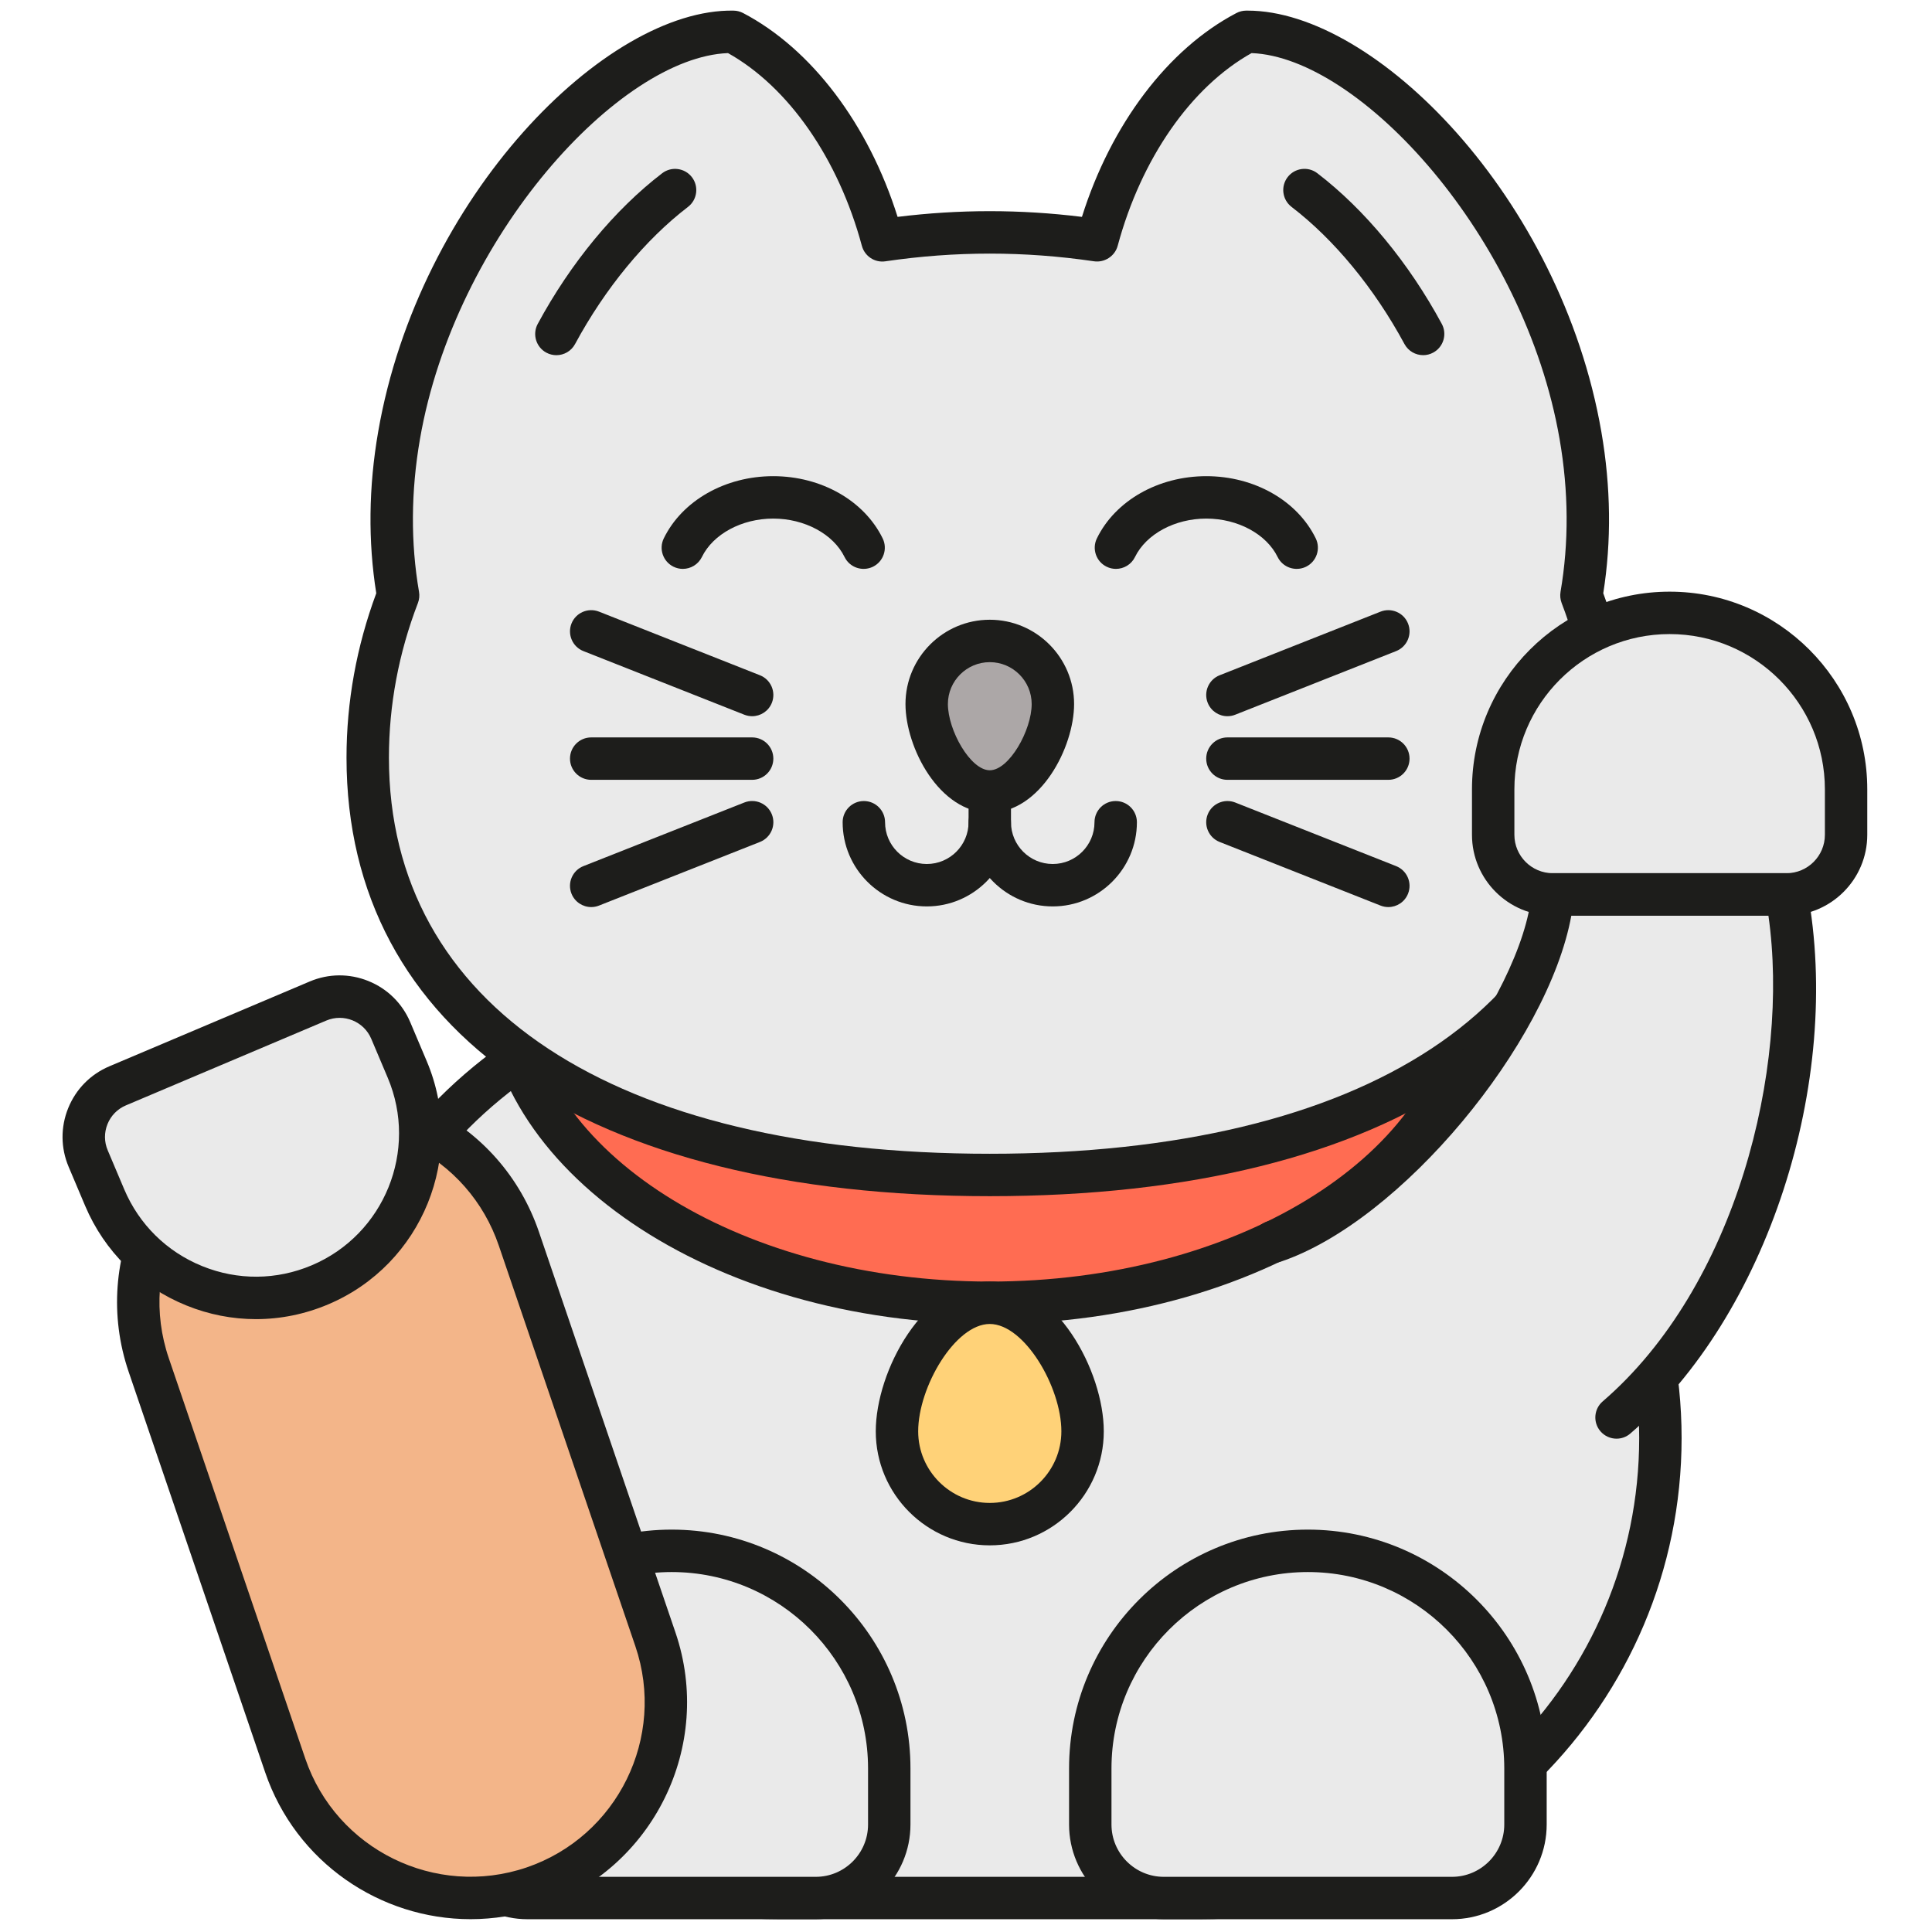 <svg xmlns="http://www.w3.org/2000/svg" xmlns:xlink="http://www.w3.org/1999/xlink" version="1.1" width="256" height="256" viewBox="0 0 256 256" xml:space="preserve">

<defs>
</defs>
<g style="stroke: none; stroke-width: 0; stroke-dasharray: none; stroke-linecap: butt; stroke-linejoin: miter; stroke-miterlimit: 10; fill: none; fill-rule: nonzero; opacity: 1;" transform="translate(1.407 1.407) scale(2.81 2.81)" >
	<path d="M 56.107 89 H 36.237 c -11.979 0 -21.689 -9.711 -21.689 -21.689 v 0 c 0 -11.979 9.711 -21.689 21.689 -21.689 h 19.871 c 11.979 0 21.689 9.711 21.689 21.689 v 0 C 77.796 79.289 68.086 89 56.107 89 z" style="stroke: none; stroke-width: 1; stroke-dasharray: none; stroke-linecap: butt; stroke-linejoin: miter; stroke-miterlimit: 10; fill: rgb(234,234,234); fill-rule: nonzero; opacity: 1;" transform=" matrix(1 0 0 1 0 0) " stroke-linecap="round" />
	<path d="M 56.107 90 H 36.236 c -12.511 0 -22.689 -10.179 -22.689 -22.689 s 10.178 -22.689 22.689 -22.689 h 19.871 c 12.511 0 22.688 10.178 22.688 22.689 S 68.618 90 56.107 90 z M 36.236 46.621 c -11.408 0 -20.689 9.281 -20.689 20.689 S 24.829 88 36.236 88 h 19.871 c 11.407 0 20.688 -9.281 20.688 -20.689 s -9.281 -20.689 -20.688 -20.689 H 36.236 z" style="stroke: none; stroke-width: 1; stroke-dasharray: none; stroke-linecap: butt; stroke-linejoin: miter; stroke-miterlimit: 10; fill: rgb(29,29,27); fill-rule: nonzero; opacity: 1;" transform=" matrix(1 0 0 1 0 0) " stroke-linecap="round" />
	<path d="M 69.029 45.724 c 0 8.398 -10.234 15.206 -22.858 15.206 s -22.858 -6.808 -22.858 -15.206 H 69.029 z" style="stroke: none; stroke-width: 1; stroke-dasharray: none; stroke-linecap: butt; stroke-linejoin: miter; stroke-miterlimit: 10; fill: rgb(255,108,82); fill-rule: nonzero; opacity: 1;" transform=" matrix(1 0 0 1 0 0) " stroke-linecap="round" />
	<path d="M 46.172 61.931 c -13.155 0 -23.857 -7.27 -23.857 -16.206 c 0 -0.552 0.448 -1 1 -1 h 45.715 c 0.553 0 1 0.448 1 1 C 70.029 54.661 59.327 61.931 46.172 61.931 z M 24.368 46.725 c 0.792 7.368 10.269 13.206 21.804 13.206 s 21.012 -5.838 21.804 -13.206 H 24.368 z" style="stroke: none; stroke-width: 1; stroke-dasharray: none; stroke-linecap: butt; stroke-linejoin: miter; stroke-miterlimit: 10; fill: rgb(29,29,27); fill-rule: nonzero; opacity: 1;" transform=" matrix(1 0 0 1 0 0) " stroke-linecap="round" />
	<path d="M 50.548 66.994 c 0 2.417 -1.959 4.376 -4.376 4.376 s -4.376 -1.959 -4.376 -4.376 c 0 -2.417 1.959 -6.064 4.376 -6.064 S 50.548 64.577 50.548 66.994 z" style="stroke: none; stroke-width: 1; stroke-dasharray: none; stroke-linecap: butt; stroke-linejoin: miter; stroke-miterlimit: 10; fill: rgb(255,210,120); fill-rule: nonzero; opacity: 1;" transform=" matrix(1 0 0 1 0 0) " stroke-linecap="round" />
	<path d="M 46.172 72.37 c -2.964 0 -5.376 -2.412 -5.376 -5.376 c 0 -2.845 2.257 -7.063 5.376 -7.063 c 3.118 0 5.376 4.219 5.376 7.063 C 51.548 69.958 49.136 72.37 46.172 72.37 z M 46.172 61.931 c -1.63 0 -3.376 2.972 -3.376 5.063 c 0 1.861 1.515 3.376 3.376 3.376 s 3.376 -1.515 3.376 -3.376 C 49.548 64.902 47.802 61.931 46.172 61.931 z" style="stroke: none; stroke-width: 1; stroke-dasharray: none; stroke-linecap: butt; stroke-linejoin: miter; stroke-miterlimit: 10; fill: rgb(29,29,27); fill-rule: nonzero; opacity: 1;" transform=" matrix(1 0 0 1 0 0) " stroke-linecap="round" />
	<path d="M 74.071 27.576 c 0.396 -2.297 0.424 -4.837 -0.044 -7.54 C 72.258 9.808 63.947 0.928 58.267 1 c -2.952 1.546 -5.733 5.016 -7.03 9.832 c -1.646 -0.242 -3.337 -0.376 -5.065 -0.376 c -1.728 0 -3.419 0.133 -5.065 0.376 C 39.809 6.017 37.029 2.546 34.076 1 c -5.68 -0.072 -13.99 8.807 -15.76 19.035 c -0.468 2.703 -0.44 5.243 -0.044 7.54 c -0.926 2.41 -1.433 4.98 -1.433 7.651 c 0 13.68 13.133 19.679 29.332 19.679 s 29.332 -5.999 29.332 -19.679 C 75.504 32.556 74.997 29.986 74.071 27.576 z" style="stroke: none; stroke-width: 1; stroke-dasharray: none; stroke-linecap: butt; stroke-linejoin: miter; stroke-miterlimit: 10; fill: rgb(234,234,234); fill-rule: nonzero; opacity: 1;" transform=" matrix(1 0 0 1 0 0) " stroke-linecap="round" />
	<path d="M 46.172 55.905 c -18.993 0 -30.333 -7.73 -30.333 -20.678 c 0 -2.636 0.472 -5.243 1.403 -7.753 c -0.391 -2.453 -0.361 -5.011 0.089 -7.609 C 19.25 8.769 28.064 -0.105 34.089 0 c 0.157 0.002 0.312 0.041 0.451 0.114 c 3.23 1.692 5.912 5.248 7.285 9.612 c 2.912 -0.359 5.781 -0.359 8.693 0 c 1.372 -4.364 4.054 -7.92 7.285 -9.612 c 0.14 -0.073 0.294 -0.112 0.451 -0.114 c 0.025 0 0.052 0 0.078 0 c 6.018 0 14.768 8.815 16.68 19.865 c 0.449 2.596 0.479 5.154 0.089 7.609 c 0.931 2.511 1.402 5.118 1.402 7.753 C 76.504 48.175 65.165 55.905 46.172 55.905 z M 33.829 2.003 c -5.113 0.192 -12.872 8.638 -14.527 18.203 c -0.427 2.468 -0.442 4.89 -0.044 7.2 c 0.031 0.178 0.013 0.36 -0.052 0.529 c -0.907 2.359 -1.367 4.813 -1.367 7.292 c 0 11.696 10.592 18.678 28.333 18.678 c 17.74 0 28.332 -6.982 28.332 -18.678 c 0 -2.479 -0.46 -4.933 -1.366 -7.293 c -0.064 -0.168 -0.082 -0.351 -0.052 -0.528 c 0.397 -2.311 0.383 -4.733 -0.044 -7.2 c -1.654 -9.564 -9.413 -18.01 -14.526 -18.203 c -2.855 1.598 -5.204 4.974 -6.313 9.089 c -0.133 0.49 -0.622 0.799 -1.111 0.729 c -3.29 -0.484 -6.547 -0.484 -9.84 0 c -0.501 0.077 -0.979 -0.239 -1.111 -0.729 C 39.032 6.978 36.683 3.601 33.829 2.003 z" style="stroke: none; stroke-width: 1; stroke-dasharray: none; stroke-linecap: butt; stroke-linejoin: miter; stroke-miterlimit: 10; fill: rgb(29,29,27); fill-rule: nonzero; opacity: 1;" transform=" matrix(1 0 0 1 0 0) " stroke-linecap="round" />
	<path d="M 67.966 89 H 54.378 c -1.914 0 -3.466 -1.552 -3.466 -3.466 v -2.645 c 0 -5.667 4.594 -10.26 10.26 -10.26 h 0 c 5.667 0 10.26 4.594 10.26 10.26 v 2.645 C 71.432 87.448 69.88 89 67.966 89 z" style="stroke: none; stroke-width: 1; stroke-dasharray: none; stroke-linecap: butt; stroke-linejoin: miter; stroke-miterlimit: 10; fill: rgb(234,234,234); fill-rule: nonzero; opacity: 1;" transform=" matrix(1 0 0 1 0 0) " stroke-linecap="round" />
	<path d="M 67.966 90 H 54.378 c -2.463 0 -4.467 -2.004 -4.467 -4.467 v -2.645 c 0 -6.209 5.052 -11.26 11.261 -11.26 s 11.261 5.051 11.261 11.26 v 2.645 C 72.433 87.996 70.429 90 67.966 90 z M 61.172 73.629 c -5.106 0 -9.261 4.154 -9.261 9.26 v 2.645 c 0 1.36 1.106 2.467 2.467 2.467 h 13.588 c 1.36 0 2.467 -1.106 2.467 -2.467 v -2.645 C 70.433 77.783 66.278 73.629 61.172 73.629 z" style="stroke: none; stroke-width: 1; stroke-dasharray: none; stroke-linecap: butt; stroke-linejoin: miter; stroke-miterlimit: 10; fill: rgb(29,29,27); fill-rule: nonzero; opacity: 1;" transform=" matrix(1 0 0 1 0 0) " stroke-linecap="round" />
	<path d="M 37.966 89 H 24.378 c -1.914 0 -3.466 -1.552 -3.466 -3.466 v -2.645 c 0 -5.667 4.594 -10.26 10.26 -10.26 h 0 c 5.667 0 10.26 4.594 10.26 10.26 v 2.645 C 41.432 87.448 39.88 89 37.966 89 z" style="stroke: none; stroke-width: 1; stroke-dasharray: none; stroke-linecap: butt; stroke-linejoin: miter; stroke-miterlimit: 10; fill: rgb(234,234,234); fill-rule: nonzero; opacity: 1;" transform=" matrix(1 0 0 1 0 0) " stroke-linecap="round" />
	<path d="M 37.966 90 H 24.378 c -2.463 0 -4.467 -2.004 -4.467 -4.467 v -2.645 c 0 -6.209 5.052 -11.26 11.261 -11.26 s 11.26 5.051 11.26 11.26 v 2.645 C 42.432 87.996 40.429 90 37.966 90 z M 31.172 73.629 c -5.106 0 -9.261 4.154 -9.261 9.26 v 2.645 c 0 1.36 1.106 2.467 2.467 2.467 h 13.588 c 1.36 0 2.466 -1.106 2.466 -2.467 v -2.645 C 40.432 77.783 36.278 73.629 31.172 73.629 z" style="stroke: none; stroke-width: 1; stroke-dasharray: none; stroke-linecap: butt; stroke-linejoin: miter; stroke-miterlimit: 10; fill: rgb(29,29,27); fill-rule: nonzero; opacity: 1;" transform=" matrix(1 0 0 1 0 0) " stroke-linecap="round" />
	<path d="M 12.95 82.751 L 6.512 63.864 c -1.643 -4.82 0.933 -10.06 5.753 -11.703 l 0 0 c 4.82 -1.643 10.06 0.933 11.703 5.753 l 6.437 18.887 c 1.643 4.82 -0.933 10.06 -5.753 11.703 l 0 0 C 19.832 90.147 14.593 87.572 12.95 82.751 z" style="stroke: none; stroke-width: 1; stroke-dasharray: none; stroke-linecap: butt; stroke-linejoin: miter; stroke-miterlimit: 10; fill: rgb(243,181,137); fill-rule: nonzero; opacity: 1;" transform=" matrix(1 0 0 1 0 0) " stroke-linecap="round" />
	<path d="M 21.687 89.998 c -4.255 0 -8.236 -2.679 -9.684 -6.925 l 0 0 L 5.566 64.187 c -1.818 -5.334 1.042 -11.153 6.376 -12.972 c 2.585 -0.882 5.356 -0.702 7.807 0.502 c 2.45 1.205 4.284 3.292 5.165 5.876 l 6.437 18.887 c 1.818 5.334 -1.042 11.153 -6.376 12.972 C 23.887 89.822 22.778 89.998 21.687 89.998 z M 13.896 82.429 c 1.462 4.29 6.144 6.588 10.434 5.13 c 4.291 -1.463 6.592 -6.144 5.129 -10.435 l -6.438 -18.887 c -0.708 -2.078 -2.184 -3.757 -4.155 -4.726 c -1.971 -0.969 -4.201 -1.111 -6.279 -0.404 c -4.291 1.463 -6.592 6.144 -5.129 10.435 L 13.896 82.429 L 13.896 82.429 z" style="stroke: none; stroke-width: 1; stroke-dasharray: none; stroke-linecap: butt; stroke-linejoin: miter; stroke-miterlimit: 10; fill: rgb(29,29,27); fill-rule: nonzero; opacity: 1;" transform=" matrix(1 0 0 1 0 0) " stroke-linecap="round" />
	<path d="M 59.161 58.237 c 5.969 -2.643 13.113 -11.132 13.56 -16.562 H 83.74 c 1.504 8.067 -1.501 19.058 -8.014 24.665" style="stroke: none; stroke-width: 1; stroke-dasharray: none; stroke-linecap: butt; stroke-linejoin: miter; stroke-miterlimit: 10; fill: rgb(234,234,234); fill-rule: nonzero; opacity: 1;" transform=" matrix(1 0 0 1 0 0) " stroke-linecap="round" />
	<path d="M 83.74 41.675 H 72.721 c -1.552 0 -2.811 -1.258 -2.811 -2.811 v -2.144 c 0 -4.595 3.725 -8.32 8.32 -8.32 h 0 c 4.595 0 8.32 3.725 8.32 8.32 v 2.144 C 86.55 40.416 85.292 41.675 83.74 41.675 z" style="stroke: none; stroke-width: 1; stroke-dasharray: none; stroke-linecap: butt; stroke-linejoin: miter; stroke-miterlimit: 10; fill: rgb(234,234,234); fill-rule: nonzero; opacity: 1;" transform=" matrix(1 0 0 1 0 0) " stroke-linecap="round" />
	<path d="M 83.739 42.675 H 72.722 c -2.102 0 -3.812 -1.709 -3.812 -3.811 v -2.145 c 0 -5.139 4.181 -9.32 9.32 -9.32 s 9.32 4.181 9.32 9.32 v 2.145 C 87.551 40.965 85.841 42.675 83.739 42.675 z M 78.23 29.399 c -4.036 0 -7.32 3.284 -7.32 7.32 v 2.145 c 0 0.999 0.813 1.811 1.812 1.811 h 11.018 c 0.999 0 1.812 -0.813 1.812 -1.811 v -2.145 C 85.551 32.683 82.267 29.399 78.23 29.399 z" style="stroke: none; stroke-width: 1; stroke-dasharray: none; stroke-linecap: butt; stroke-linejoin: miter; stroke-miterlimit: 10; fill: rgb(29,29,27); fill-rule: nonzero; opacity: 1;" transform=" matrix(1 0 0 1 0 0) " stroke-linecap="round" />
	<path d="M 75.727 67.34 c -0.28 0 -0.56 -0.118 -0.758 -0.348 c -0.36 -0.418 -0.313 -1.05 0.105 -1.41 c 6.288 -5.415 8.843 -15.684 7.815 -22.907 h -9.294 C 72.495 48.708 65.549 57.104 59.872 59 c -0.524 0.177 -1.09 -0.108 -1.265 -0.632 s 0.107 -1.09 0.632 -1.265 c 5.564 -1.859 12.089 -10.694 12.485 -15.511 c 0.043 -0.519 0.477 -0.918 0.997 -0.918 h 11.018 c 0.481 0 0.895 0.343 0.983 0.817 c 1.687 9.049 -1.9 20.057 -8.344 25.606 C 76.19 67.26 75.958 67.34 75.727 67.34 z" style="stroke: none; stroke-width: 1; stroke-dasharray: none; stroke-linecap: butt; stroke-linejoin: miter; stroke-miterlimit: 10; fill: rgb(29,29,27); fill-rule: nonzero; opacity: 1;" transform=" matrix(1 0 0 1 0 0) " stroke-linecap="round" />
	<path d="M 5.047 50.702 l 9.447 -3.999 c 1.331 -0.563 2.867 0.059 3.43 1.39 l 0.778 1.839 c 1.668 3.94 -0.174 8.486 -4.114 10.153 l 0 0 c -3.94 1.668 -8.486 -0.174 -10.153 -4.114 l -0.778 -1.839 C 3.094 52.801 3.716 51.266 5.047 50.702 z" style="stroke: none; stroke-width: 1; stroke-dasharray: none; stroke-linecap: butt; stroke-linejoin: miter; stroke-miterlimit: 10; fill: rgb(234,234,234); fill-rule: nonzero; opacity: 1;" transform=" matrix(1 0 0 1 0 0) " stroke-linecap="round" />
	<path d="M 11.57 61.703 c -1.112 0 -2.224 -0.215 -3.285 -0.646 c -2.166 -0.877 -3.86 -2.545 -4.771 -4.697 l -0.778 -1.839 c -0.376 -0.889 -0.384 -1.872 -0.021 -2.768 s 1.052 -1.596 1.942 -1.973 l 0 0 l 9.447 -3.999 c 0.889 -0.377 1.872 -0.384 2.768 -0.021 c 0.896 0.362 1.596 1.053 1.973 1.942 l 0.778 1.838 c 1.88 4.441 -0.203 9.585 -4.644 11.465 C 13.882 61.47 12.727 61.703 11.57 61.703 z M 5.437 51.623 c -0.397 0.168 -0.706 0.481 -0.868 0.882 s -0.159 0.84 0.01 1.237 l 0.778 1.839 c 0.703 1.659 2.009 2.946 3.68 3.623 c 1.67 0.678 3.504 0.663 5.164 -0.04 c 3.425 -1.45 5.032 -5.418 3.582 -8.844 l -0.778 -1.838 c -0.347 -0.82 -1.296 -1.206 -2.12 -0.858 L 5.437 51.623 z" style="stroke: none; stroke-width: 1; stroke-dasharray: none; stroke-linecap: butt; stroke-linejoin: miter; stroke-miterlimit: 10; fill: rgb(29,29,27); fill-rule: nonzero; opacity: 1;" transform=" matrix(1 0 0 1 0 0) " stroke-linecap="round" />
	<path d="M 31.697 26.325 c -0.147 0 -0.297 -0.033 -0.438 -0.102 c -0.496 -0.243 -0.702 -0.841 -0.459 -1.337 c 0.871 -1.782 2.896 -2.933 5.16 -2.933 s 4.289 1.151 5.161 2.933 c 0.243 0.496 0.037 1.095 -0.459 1.338 c -0.497 0.241 -1.095 0.037 -1.338 -0.459 c -0.53 -1.083 -1.882 -1.812 -3.364 -1.812 c -1.482 0 -2.834 0.728 -3.363 1.811 C 32.423 26.119 32.067 26.325 31.697 26.325 z" style="stroke: none; stroke-width: 1; stroke-dasharray: none; stroke-linecap: butt; stroke-linejoin: miter; stroke-miterlimit: 10; fill: rgb(29,29,27); fill-rule: nonzero; opacity: 1;" transform=" matrix(1 0 0 1 0 0) " stroke-linecap="round" />
	<path d="M 52.121 26.325 c -0.147 0 -0.297 -0.032 -0.438 -0.102 c -0.497 -0.242 -0.702 -0.841 -0.46 -1.337 c 0.87 -1.782 2.896 -2.933 5.16 -2.933 c 2.264 0 4.289 1.151 5.16 2.933 c 0.242 0.496 0.037 1.095 -0.459 1.338 c -0.497 0.241 -1.095 0.037 -1.338 -0.459 c -0.53 -1.083 -1.882 -1.812 -3.363 -1.812 c -1.482 0 -2.834 0.728 -3.363 1.811 C 52.848 26.119 52.491 26.325 52.121 26.325 z" style="stroke: none; stroke-width: 1; stroke-dasharray: none; stroke-linecap: butt; stroke-linejoin: miter; stroke-miterlimit: 10; fill: rgb(29,29,27); fill-rule: nonzero; opacity: 1;" transform=" matrix(1 0 0 1 0 0) " stroke-linecap="round" />
	<path d="M 43.203 42.241 c -2.188 0 -3.969 -1.781 -3.969 -3.969 c 0 -0.552 0.448 -1 1 -1 s 1 0.448 1 1 c 0 1.086 0.883 1.969 1.969 1.969 c 1.085 0 1.969 -0.883 1.969 -1.969 c 0 -0.552 0.448 -1 1 -1 c 0.553 0 1 0.448 1 1 C 47.172 40.46 45.392 42.241 43.203 42.241 z" style="stroke: none; stroke-width: 1; stroke-dasharray: none; stroke-linecap: butt; stroke-linejoin: miter; stroke-miterlimit: 10; fill: rgb(29,29,27); fill-rule: nonzero; opacity: 1;" transform=" matrix(1 0 0 1 0 0) " stroke-linecap="round" />
	<path d="M 49.141 42.241 c -2.188 0 -3.969 -1.781 -3.969 -3.969 v -1.451 c 0 -0.552 0.448 -1 1 -1 c 0.553 0 1 0.448 1 1 v 1.451 c 0 1.086 0.883 1.969 1.969 1.969 s 1.969 -0.883 1.969 -1.969 c 0 -0.552 0.447 -1 1 -1 s 1 0.448 1 1 C 53.109 40.46 51.329 42.241 49.141 42.241 z" style="stroke: none; stroke-width: 1; stroke-dasharray: none; stroke-linecap: butt; stroke-linejoin: miter; stroke-miterlimit: 10; fill: rgb(29,29,27); fill-rule: nonzero; opacity: 1;" transform=" matrix(1 0 0 1 0 0) " stroke-linecap="round" />
	<path d="M 34.966 36.272 h -7.589 c -0.552 0 -1 -0.448 -1 -1 s 0.448 -1 1 -1 h 7.589 c 0.552 0 1 0.448 1 1 S 35.519 36.272 34.966 36.272 z" style="stroke: none; stroke-width: 1; stroke-dasharray: none; stroke-linecap: butt; stroke-linejoin: miter; stroke-miterlimit: 10; fill: rgb(29,29,27); fill-rule: nonzero; opacity: 1;" transform=" matrix(1 0 0 1 0 0) " stroke-linecap="round" />
	<path d="M 34.966 33.272 c -0.122 0 -0.247 -0.023 -0.367 -0.07 l -7.589 -3 c -0.514 -0.203 -0.765 -0.784 -0.563 -1.298 c 0.203 -0.514 0.783 -0.764 1.298 -0.563 l 7.589 3 c 0.514 0.203 0.765 0.784 0.563 1.298 C 35.741 33.033 35.364 33.272 34.966 33.272 z" style="stroke: none; stroke-width: 1; stroke-dasharray: none; stroke-linecap: butt; stroke-linejoin: miter; stroke-miterlimit: 10; fill: rgb(29,29,27); fill-rule: nonzero; opacity: 1;" transform=" matrix(1 0 0 1 0 0) " stroke-linecap="round" />
	<path d="M 27.378 42.272 c -0.398 0 -0.775 -0.24 -0.931 -0.633 c -0.203 -0.514 0.049 -1.095 0.563 -1.298 l 7.589 -3 c 0.515 -0.203 1.095 0.049 1.298 0.563 c 0.203 0.514 -0.049 1.095 -0.563 1.298 l -7.589 3 C 27.625 42.25 27.5 42.272 27.378 42.272 z" style="stroke: none; stroke-width: 1; stroke-dasharray: none; stroke-linecap: butt; stroke-linejoin: miter; stroke-miterlimit: 10; fill: rgb(29,29,27); fill-rule: nonzero; opacity: 1;" transform=" matrix(1 0 0 1 0 0) " stroke-linecap="round" />
	<path d="M 64.966 36.272 h -7.588 c -0.553 0 -1 -0.448 -1 -1 s 0.447 -1 1 -1 h 7.588 c 0.553 0 1 0.448 1 1 S 65.519 36.272 64.966 36.272 z" style="stroke: none; stroke-width: 1; stroke-dasharray: none; stroke-linecap: butt; stroke-linejoin: miter; stroke-miterlimit: 10; fill: rgb(29,29,27); fill-rule: nonzero; opacity: 1;" transform=" matrix(1 0 0 1 0 0) " stroke-linecap="round" />
	<path d="M 57.378 33.272 c -0.398 0 -0.774 -0.24 -0.93 -0.633 c -0.203 -0.514 0.049 -1.095 0.563 -1.298 l 7.588 -3 c 0.51 -0.201 1.094 0.048 1.297 0.563 c 0.203 0.514 -0.049 1.095 -0.563 1.298 l -7.588 3 C 57.625 33.25 57.501 33.272 57.378 33.272 z" style="stroke: none; stroke-width: 1; stroke-dasharray: none; stroke-linecap: butt; stroke-linejoin: miter; stroke-miterlimit: 10; fill: rgb(29,29,27); fill-rule: nonzero; opacity: 1;" transform=" matrix(1 0 0 1 0 0) " stroke-linecap="round" />
	<path d="M 64.966 42.272 c -0.123 0 -0.247 -0.023 -0.367 -0.07 l -7.588 -3 c -0.514 -0.203 -0.766 -0.784 -0.563 -1.298 c 0.203 -0.515 0.788 -0.763 1.297 -0.563 l 7.588 3 c 0.514 0.203 0.766 0.784 0.563 1.298 C 65.74 42.033 65.364 42.272 64.966 42.272 z" style="stroke: none; stroke-width: 1; stroke-dasharray: none; stroke-linecap: butt; stroke-linejoin: miter; stroke-miterlimit: 10; fill: rgb(29,29,27); fill-rule: nonzero; opacity: 1;" transform=" matrix(1 0 0 1 0 0) " stroke-linecap="round" />
	<path d="M 25.735 16.248 c -0.16 0 -0.323 -0.039 -0.474 -0.12 c -0.486 -0.262 -0.667 -0.869 -0.405 -1.355 c 1.55 -2.873 3.635 -5.396 5.869 -7.105 c 0.439 -0.335 1.066 -0.251 1.402 0.187 c 0.335 0.438 0.252 1.066 -0.187 1.402 c -2.014 1.541 -3.905 3.837 -5.324 6.466 C 26.436 16.058 26.091 16.248 25.735 16.248 z" style="stroke: none; stroke-width: 1; stroke-dasharray: none; stroke-linecap: butt; stroke-linejoin: miter; stroke-miterlimit: 10; fill: rgb(29,29,27); fill-rule: nonzero; opacity: 1;" transform=" matrix(1 0 0 1 0 0) " stroke-linecap="round" />
	<path d="M 66.608 16.247 c -0.355 0 -0.7 -0.19 -0.881 -0.525 c -1.42 -2.629 -3.311 -4.925 -5.324 -6.466 c -0.438 -0.336 -0.522 -0.963 -0.187 -1.402 c 0.335 -0.438 0.965 -0.522 1.401 -0.187 c 2.233 1.709 4.318 4.232 5.869 7.104 c 0.263 0.486 0.081 1.093 -0.404 1.355 C 66.932 16.208 66.769 16.247 66.608 16.247 z" style="stroke: none; stroke-width: 1; stroke-dasharray: none; stroke-linecap: butt; stroke-linejoin: miter; stroke-miterlimit: 10; fill: rgb(29,29,27); fill-rule: nonzero; opacity: 1;" transform=" matrix(1 0 0 1 0 0) " stroke-linecap="round" />
	<path d="M 49.147 32.698 c 0 -1.643 -1.332 -2.975 -2.975 -2.975 c -1.643 0 -2.975 1.332 -2.975 2.975 c 0 1.643 1.332 4.123 2.975 4.123 C 47.815 36.821 49.147 34.341 49.147 32.698 z" style="stroke: none; stroke-width: 1; stroke-dasharray: none; stroke-linecap: butt; stroke-linejoin: miter; stroke-miterlimit: 10; fill: rgb(172,167,167); fill-rule: nonzero; opacity: 1;" transform=" matrix(1 0 0 1 0 0) " stroke-linecap="round" />
	<path d="M 46.172 37.821 c -2.39 0 -3.975 -3.083 -3.975 -5.123 c 0 -2.192 1.783 -3.975 3.975 -3.975 c 2.192 0 3.976 1.783 3.976 3.975 C 50.147 34.738 48.562 37.821 46.172 37.821 z M 46.172 30.723 c -1.089 0 -1.975 0.886 -1.975 1.975 c 0 1.233 1.06 3.123 1.975 3.123 c 0.916 0 1.976 -1.89 1.976 -3.123 C 48.147 31.609 47.261 30.723 46.172 30.723 z" style="stroke: none; stroke-width: 1; stroke-dasharray: none; stroke-linecap: butt; stroke-linejoin: miter; stroke-miterlimit: 10; fill: rgb(29,29,27); fill-rule: nonzero; opacity: 1;" transform=" matrix(1 0 0 1 0 0) " stroke-linecap="round" />
</g>
</svg>